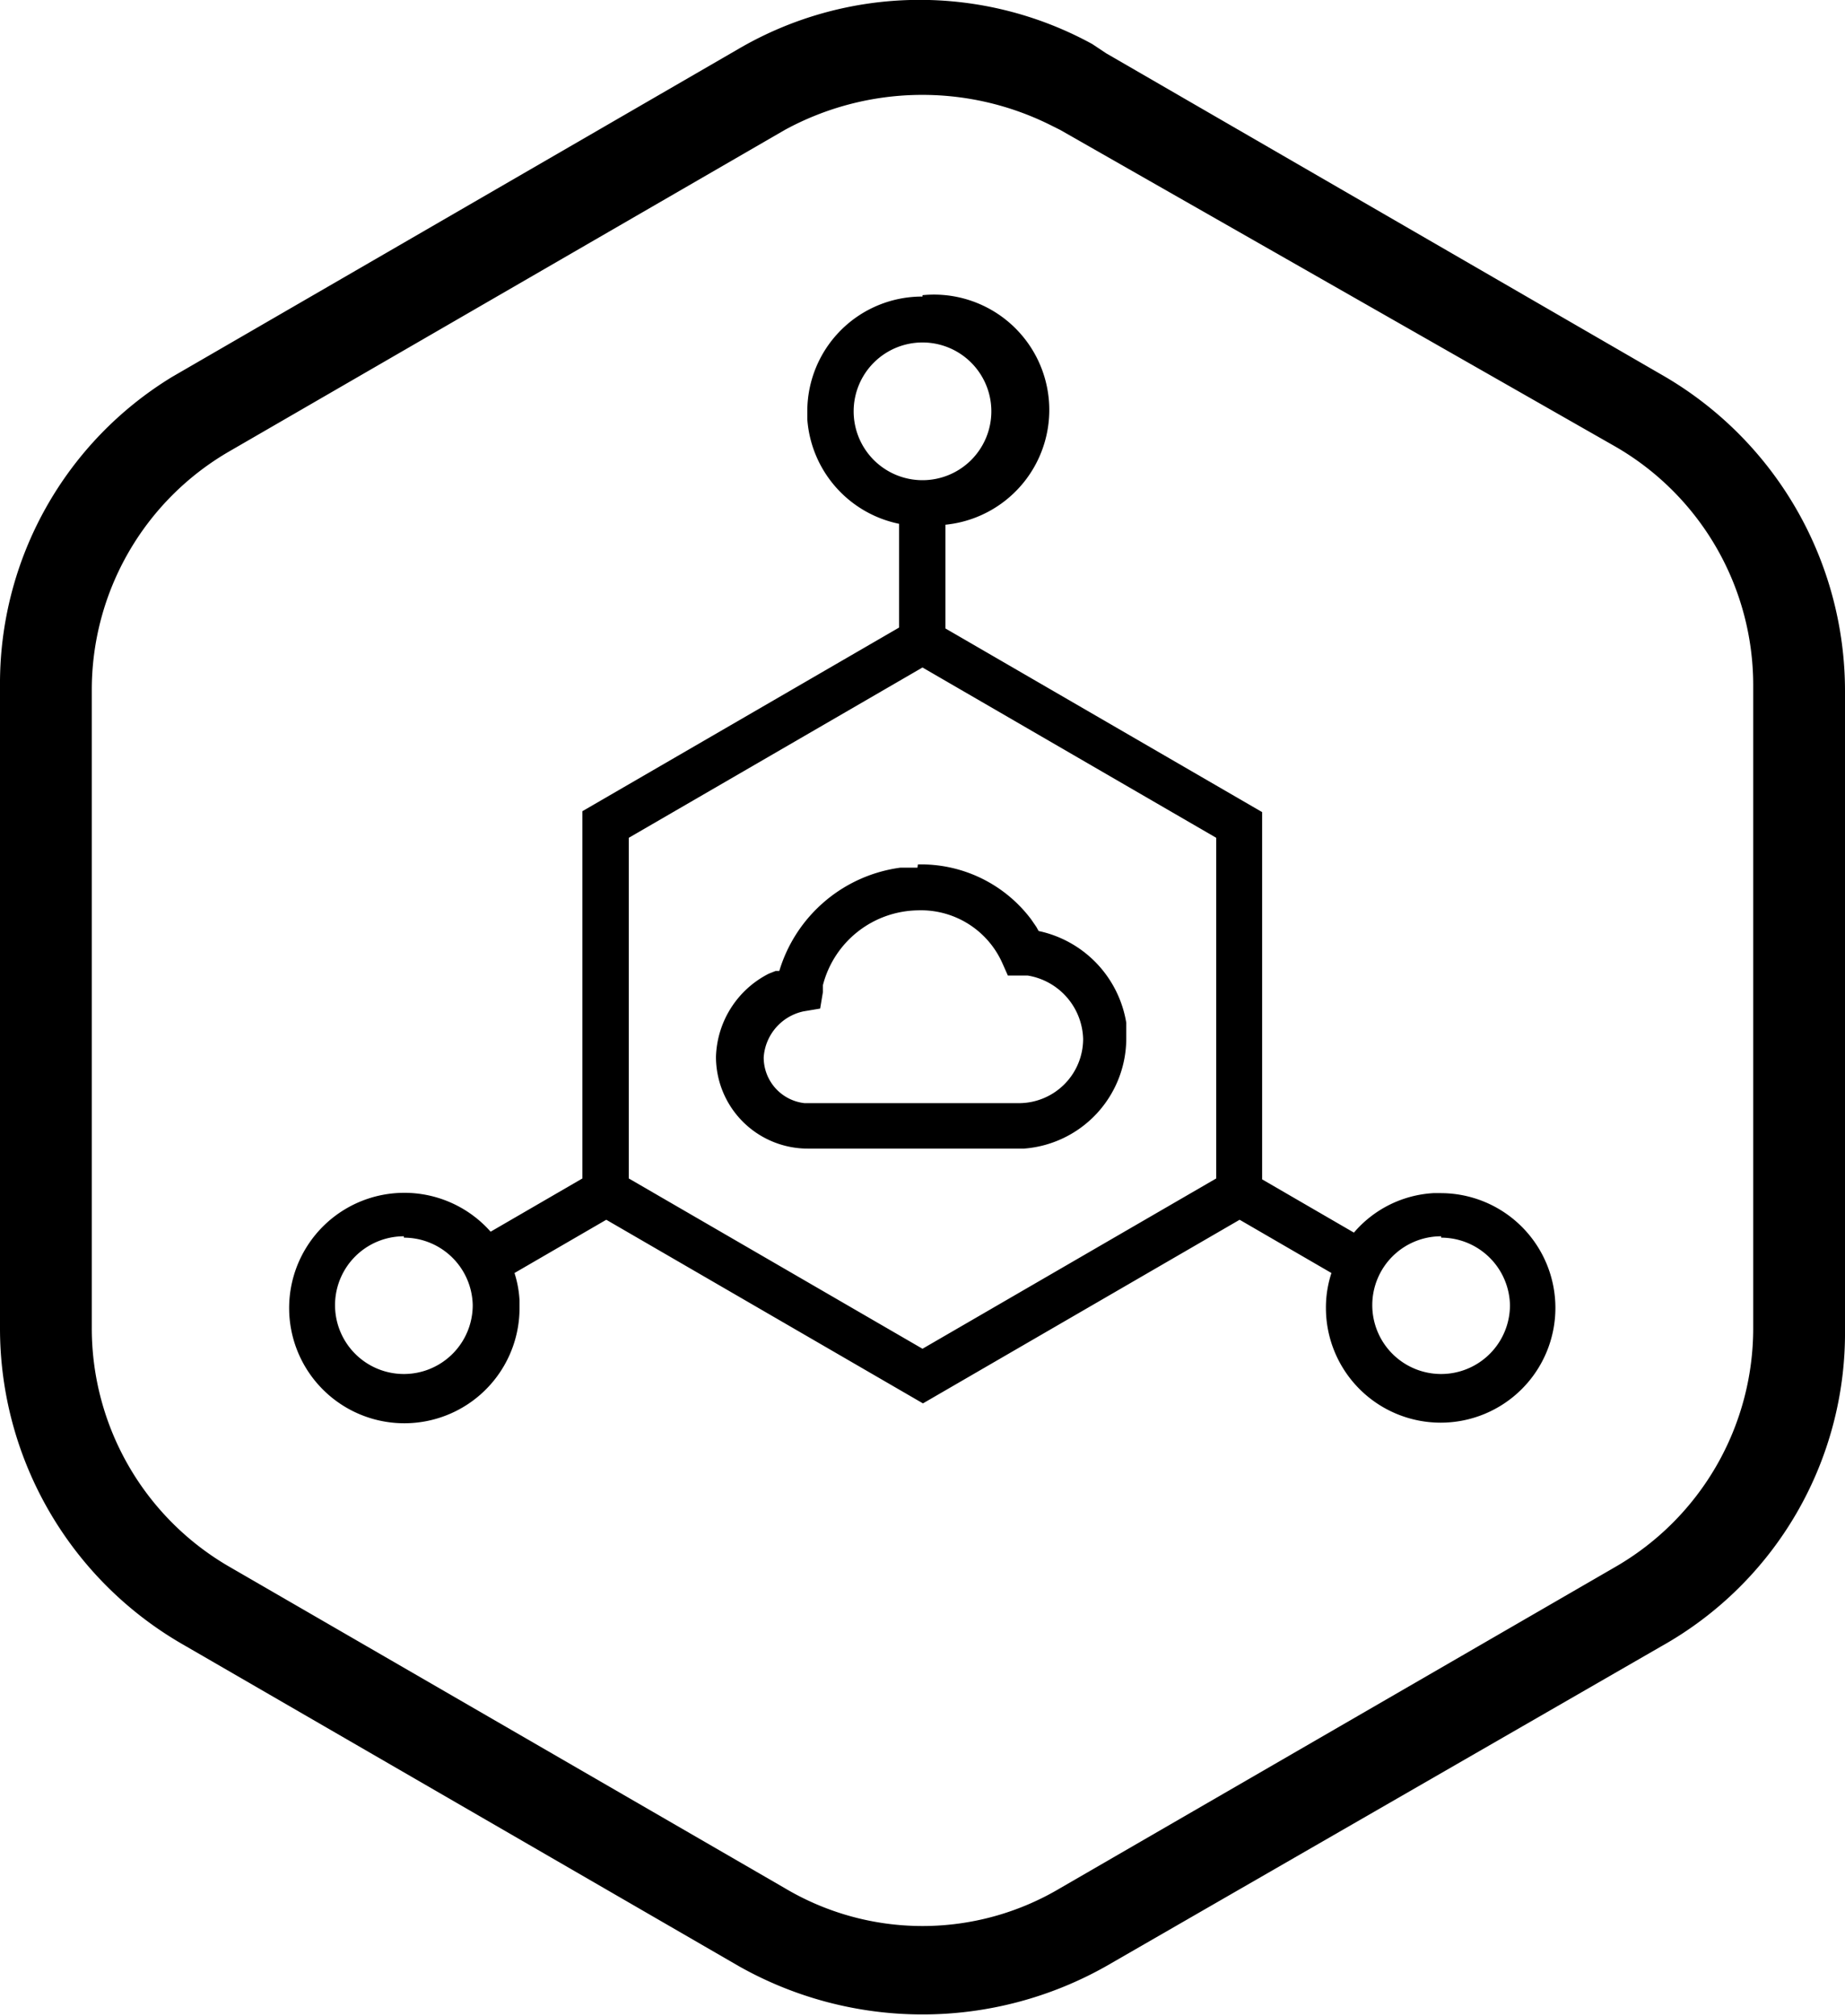 <svg id="图层_1" data-name="图层 1" xmlns="http://www.w3.org/2000/svg" viewBox="0 0 40.2 43.91"><title>IoTStage</title><g id="IoT服务图标_IoTEdge" data-name="IoT服务图标/IoTEdge"><path id="形状" d="M27.7,2.13l.3.2,12.1,7a7.94,7.94,0,0,1,4,6.9v13.9a7.82,7.82,0,0,1-4,6.9L28,44a8.14,8.14,0,0,1-8,0L7.9,37a7.94,7.94,0,0,1-4-6.9v-14A7.82,7.82,0,0,1,7.65,9.38L20,2.23A7.83,7.83,0,0,1,27.7,2.13ZM21,4,8.9,11a6,6,0,0,0-3,5.2v13.9a6,6,0,0,0,3,5.2l12.1,7a5.87,5.87,0,0,0,6,0l12.1-7a6,6,0,0,0,3-5.2v-14a6,6,0,0,0-3-5.2L27,4l-.2-.1A6.26,6.26,0,0,0,21,4Zm3,3.6a2.5,2.5,0,0,1,.5,5v2.26l6.9,4v8l2,1.16a2.46,2.46,0,0,1,1.73-.86h.16a2.5,2.5,0,1,1-2.5,2.5,2.42,2.42,0,0,1,.12-.76l-2-1.16-6.9,4-6.9-4-2,1.16a2.36,2.36,0,0,1,.11.6v.16A2.51,2.51,0,1,1,14.59,28l2-1.16v-8l6.9-4V12.58a2.51,2.51,0,0,1-2-2.28v-.17A2.5,2.5,0,0,1,24,7.63Zm11.3,20.5a1.5,1.5,0,1,0,1.5,1.5A1.5,1.5,0,0,0,35.3,28.13Zm-22.6,0a1.5,1.5,0,1,0,1.5,1.5A1.5,1.5,0,0,0,12.7,28.13ZM24,15.71l-6.4,3.71v7.42L24,30.55l6.4-3.71V19.42ZM23.9,20a3,3,0,0,1,2.47,1.2l.11.16.05.09h0a2.45,2.45,0,0,1,1.91,2v.34a2.41,2.41,0,0,1-2.23,2.4H21.5a2,2,0,0,1-2-2,2.1,2.1,0,0,1,1.15-1.81l.15-.06.08,0v0a3.2,3.2,0,0,1,2.64-2.25h.37Zm0,1a2.17,2.17,0,0,0-2.07,1.63l0,.15-.06.36-.36.06a1.1,1.1,0,0,0-.87,1,1,1,0,0,0,.89,1H26.1a1.4,1.4,0,0,0,1.4-1.4,1.44,1.44,0,0,0-1.21-1.38l-.14,0-.29,0-.12-.27A1.94,1.94,0,0,0,23.9,21ZM24,8.63a1.5,1.5,0,1,0,1.5,1.5A1.5,1.5,0,0,0,24,8.63Z" transform="translate(-3.9 -1.17)"/></g></svg>